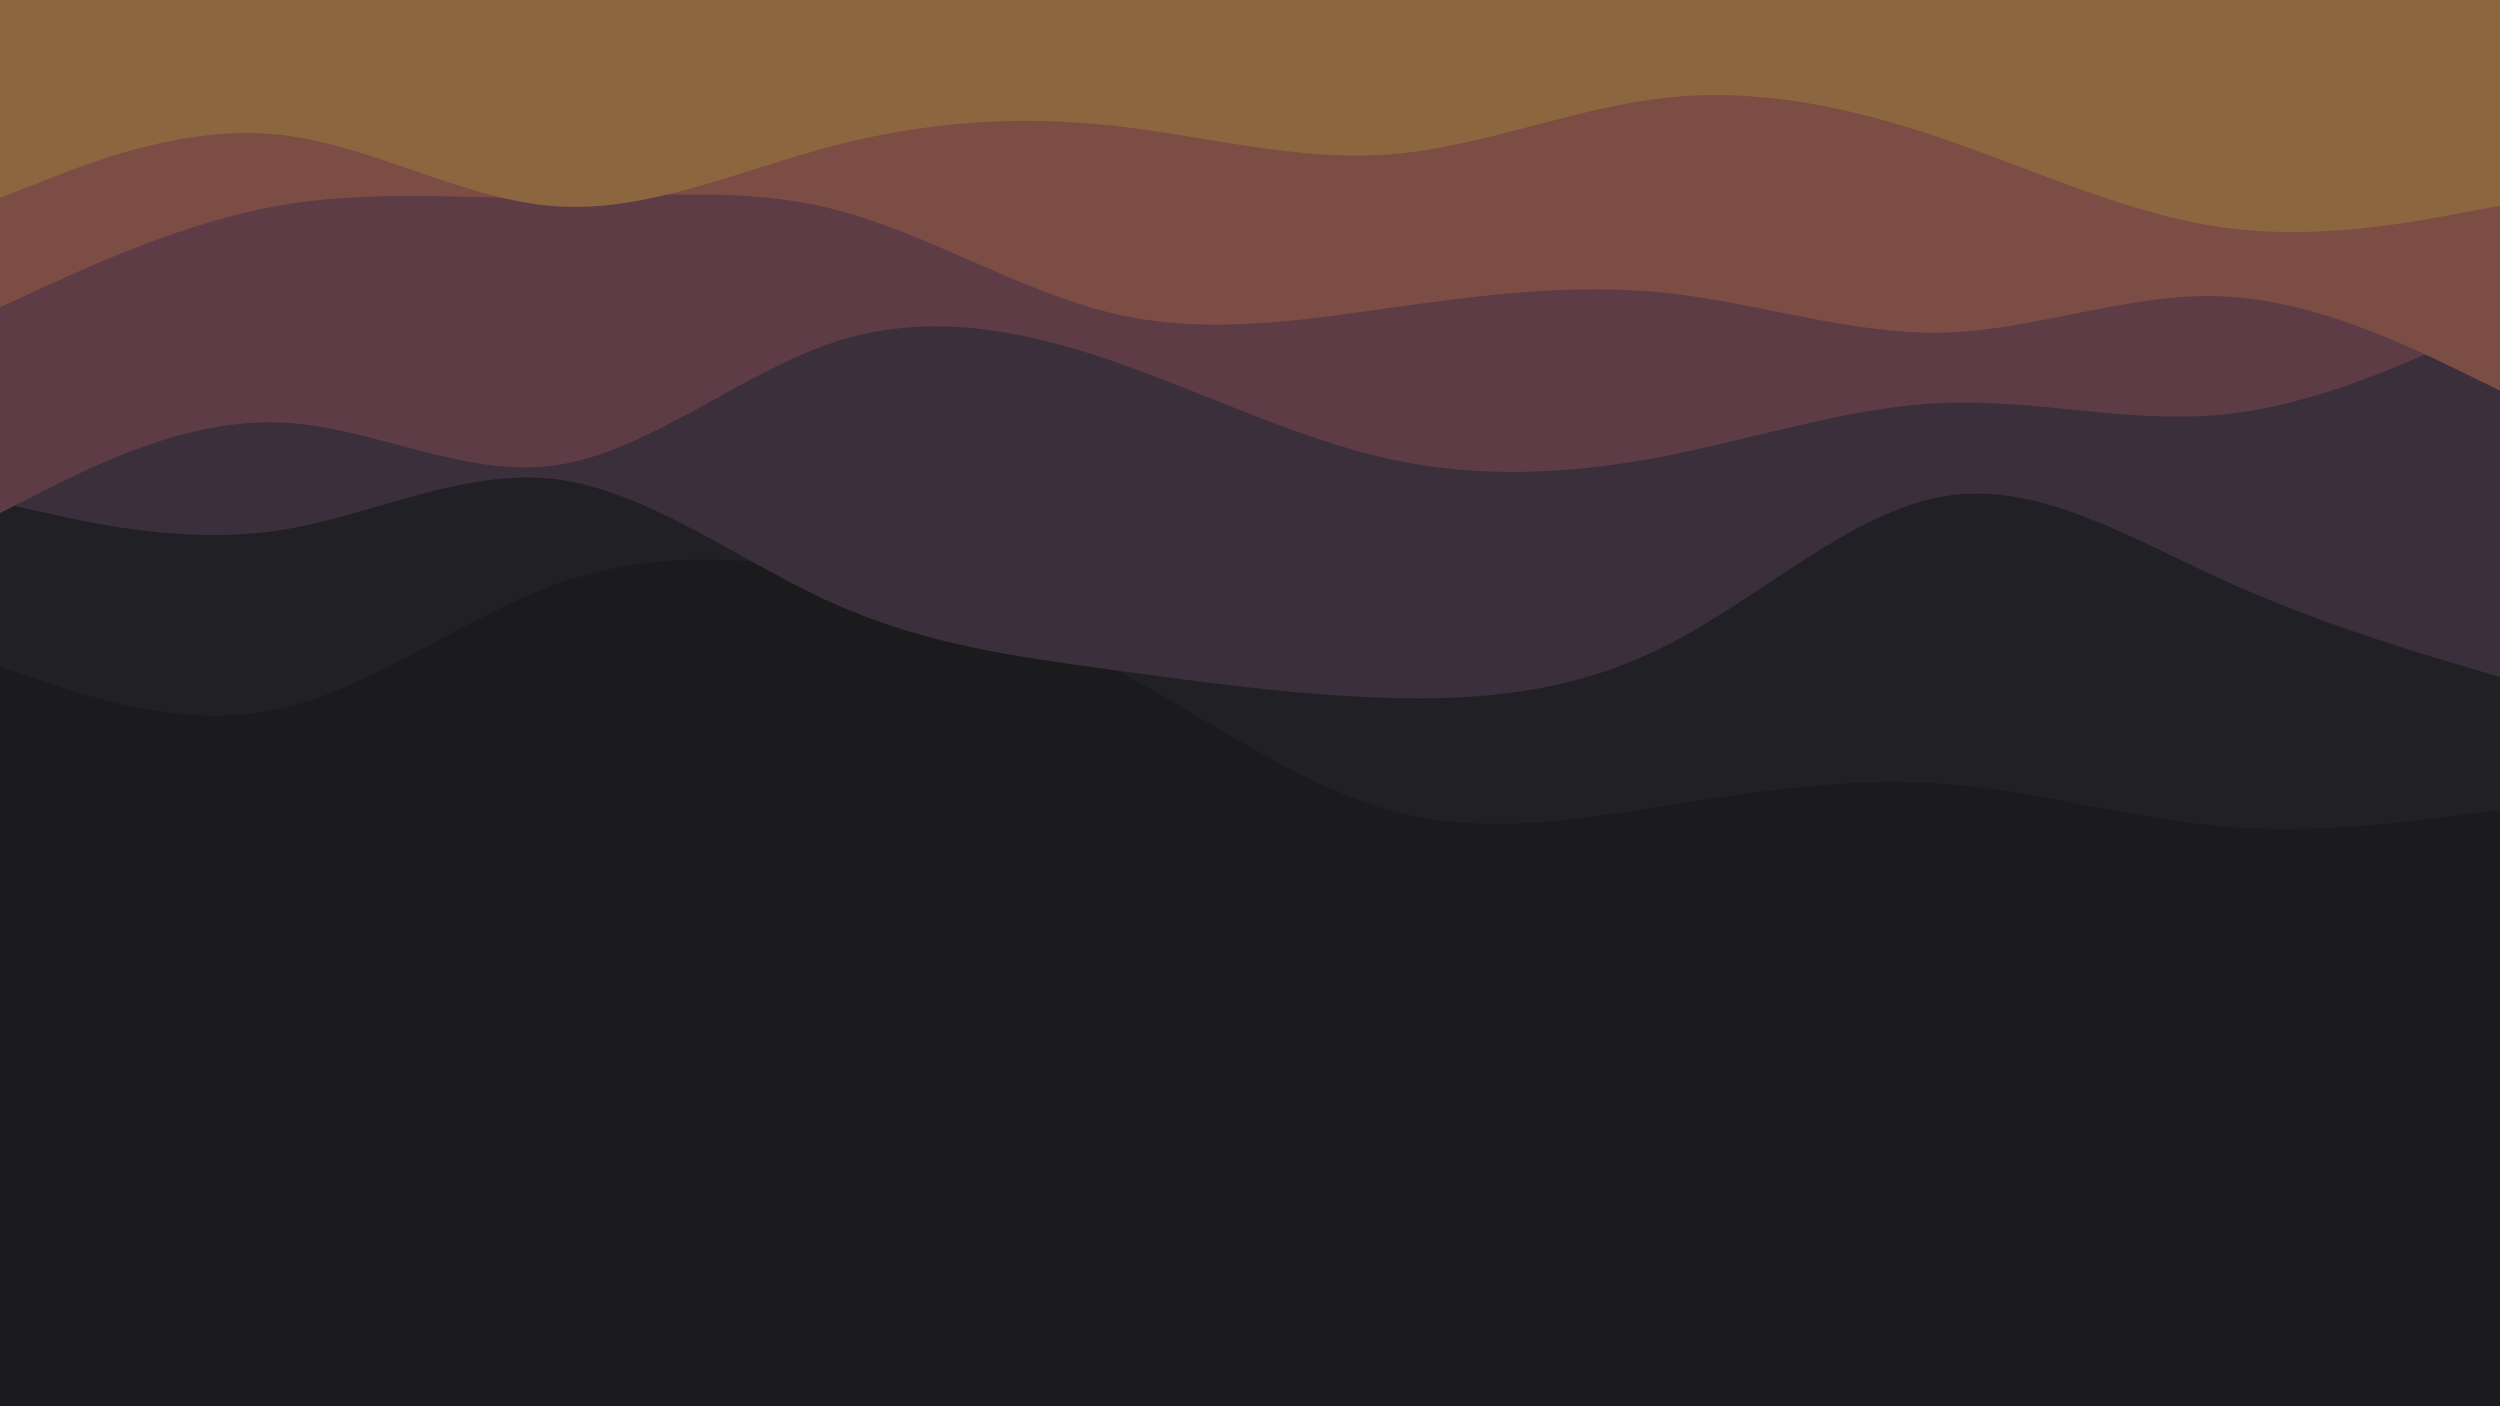 <svg id="visual" viewBox="0 0 960 540" width="960" height="540" xmlns="http://www.w3.org/2000/svg" xmlns:xlink="http://www.w3.org/1999/xlink" version="1.1"><rect x="0" y="0" width="960" height="540" fill="#1B1B1E"></rect><path d="M0 256L17.8 262C35.7 268 71.3 280 106.8 272.3C142.3 264.7 177.7 237.3 213.2 224.5C248.7 211.7 284.3 213.3 320 219.8C355.7 226.3 391.3 237.7 426.8 256.3C462.3 275 497.7 301 533.2 311C568.7 321 604.3 315 640 309.3C675.7 303.7 711.3 298.3 746.8 301C782.3 303.7 817.7 314.3 853.2 317.3C888.7 320.3 924.3 315.7 942.2 313.3L960 311L960 0L942.2 0C924.3 0 888.7 0 853.2 0C817.7 0 782.3 0 746.8 0C711.3 0 675.7 0 640 0C604.3 0 568.7 0 533.2 0C497.7 0 462.3 0 426.8 0C391.3 0 355.7 0 320 0C284.3 0 248.7 0 213.2 0C177.7 0 142.3 0 106.8 0C71.3 0 35.7 0 17.8 0L0 0Z" fill="#212125"></path><path d="M0 193L17.8 197C35.7 201 71.3 209 106.8 203.7C142.3 198.3 177.7 179.7 213.2 184C248.7 188.3 284.3 215.7 320 231.7C355.7 247.7 391.3 252.3 426.8 257.2C462.3 262 497.7 267 533.2 268C568.7 269 604.3 266 640 247.8C675.7 229.7 711.3 196.3 746.8 190.5C782.3 184.7 817.7 206.3 853.2 222.5C888.7 238.7 924.3 249.3 942.2 254.7L960 260L960 0L942.2 0C924.3 0 888.7 0 853.2 0C817.7 0 782.3 0 746.8 0C711.3 0 675.7 0 640 0C604.3 0 568.7 0 533.2 0C497.7 0 462.3 0 426.8 0C391.3 0 355.7 0 320 0C284.3 0 248.7 0 213.2 0C177.7 0 142.3 0 106.8 0C71.3 0 35.7 0 17.8 0L0 0Z" fill="#3b2f3b"></path><path d="M0 197L17.8 188C35.7 179 71.3 161 106.8 162.2C142.3 163.3 177.7 183.7 213.2 178.7C248.7 173.7 284.3 143.3 320 131.5C355.7 119.7 391.3 126.3 426.8 138.5C462.3 150.7 497.7 168.3 533.2 176.2C568.7 184 604.3 182 640 175C675.7 168 711.3 156 746.8 154.7C782.3 153.3 817.7 162.7 853.2 159.2C888.7 155.7 924.3 139.3 942.2 131.2L960 123L960 0L942.2 0C924.3 0 888.7 0 853.2 0C817.7 0 782.3 0 746.8 0C711.3 0 675.7 0 640 0C604.3 0 568.7 0 533.2 0C497.7 0 462.3 0 426.8 0C391.3 0 355.7 0 320 0C284.3 0 248.7 0 213.2 0C177.7 0 142.3 0 106.8 0C71.3 0 35.7 0 17.8 0L0 0Z" fill="#5e3c46"></path><path d="M0 118L17.8 109.8C35.7 101.7 71.3 85.3 106.8 79C142.3 72.7 177.7 76.3 213.2 76C248.7 75.7 284.3 71.3 320 80.3C355.7 89.3 391.3 111.7 426.8 120.2C462.3 128.7 497.7 123.3 533.2 118.3C568.7 113.3 604.3 108.7 640 112.5C675.7 116.3 711.3 128.7 746.8 127.7C782.3 126.7 817.7 112.3 853.2 113.8C888.7 115.3 924.3 132.7 942.2 141.3L960 150L960 0L942.2 0C924.3 0 888.7 0 853.2 0C817.7 0 782.3 0 746.8 0C711.3 0 675.7 0 640 0C604.3 0 568.7 0 533.2 0C497.7 0 462.3 0 426.8 0C391.3 0 355.7 0 320 0C284.3 0 248.7 0 213.2 0C177.7 0 142.3 0 106.8 0C71.3 0 35.7 0 17.8 0L0 0Z" fill="#7c4d45"></path><path d="M0 76L17.8 69C35.7 62 71.3 48 106.8 51.7C142.3 55.3 177.7 76.7 213.2 79.2C248.7 81.7 284.3 65.3 320 56C355.7 46.7 391.3 44.3 426.8 48.2C462.3 52 497.7 62 533.2 59.3C568.7 56.7 604.3 41.3 640 37.5C675.7 33.7 711.3 41.3 746.8 53.5C782.3 65.7 817.7 82.3 853.2 87.3C888.7 92.3 924.3 85.7 942.2 82.3L960 79L960 0L942.2 0C924.3 0 888.7 0 853.2 0C817.7 0 782.3 0 746.8 0C711.3 0 675.7 0 640 0C604.3 0 568.7 0 533.2 0C497.7 0 462.3 0 426.8 0C391.3 0 355.7 0 320 0C284.3 0 248.7 0 213.2 0C177.7 0 142.3 0 106.8 0C71.3 0 35.7 0 17.8 0L0 0Z" fill="#8c663f"></path></svg>
